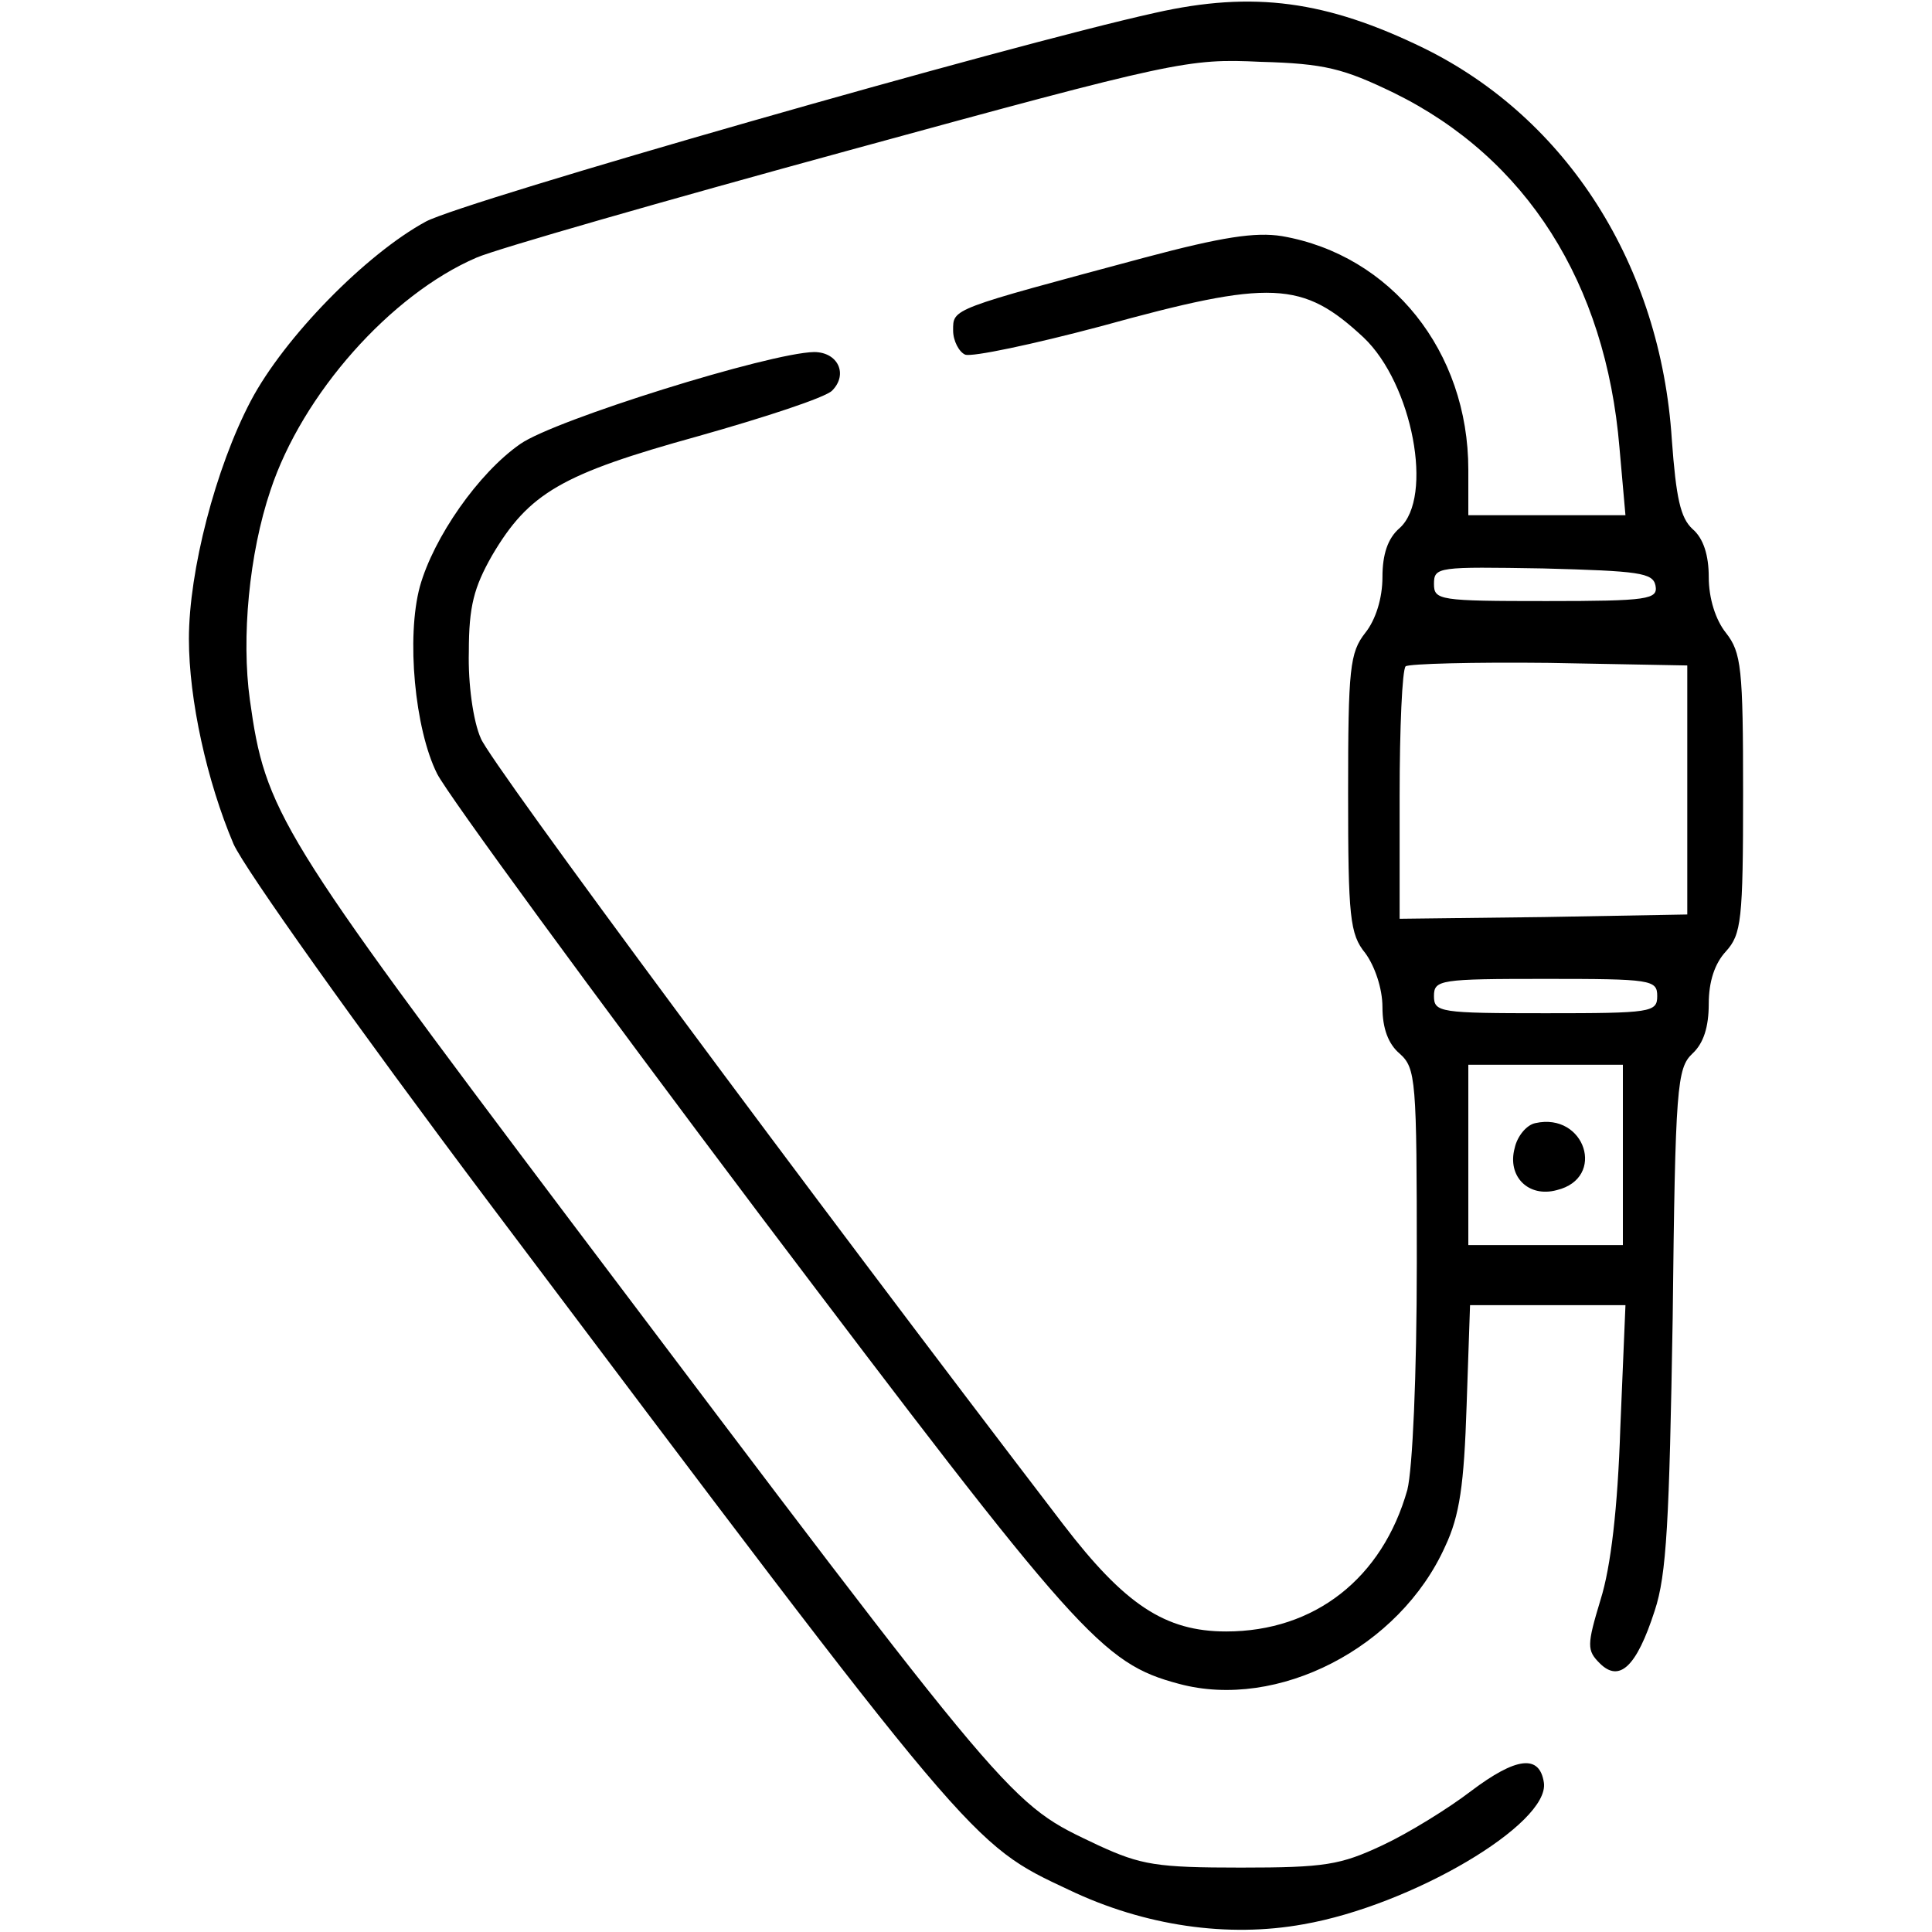 <svg version="1.0" xmlns="http://www.w3.org/2000/svg"
 width="225pt" height="225pt" viewBox="0 0 225 225"
 preserveAspectRatio="xMidYMid meet">

<g transform="translate(0,225) scale(0.1,-0.1)"
fill="#000000" stroke="none">
<path d="M1345 2235 c-168 -37 -804 -219 -849 -243 -70 -38 -165 -135 -204
-209 -41 -78 -72 -198 -72 -277 0 -71 21 -166 52 -239 13 -29 143 -212 297
-417 568 -755 561 -747 676 -801 88 -42 185 -56 273 -40 126 22 287 117 280
165 -5 33 -32 30 -85 -10 -26 -20 -73 -49 -103 -63 -49 -23 -67 -26 -165 -26
-98 0 -116 3 -166 26 -105 50 -91 33 -616 729 -339 450 -354 475 -372 605 -10
72 -1 170 24 244 37 112 140 228 240 271 23 10 218 66 434 125 380 104 395
107 479 103 75 -2 97 -8 155 -36 155 -76 247 -222 263 -413 l7 -79 -92 0 -91
0 0 53 c0 138 -90 250 -217 272 -31 5 -70 -1 -160 -25 -227 -61 -223 -59 -223
-85 0 -12 7 -25 14 -28 8 -3 79 12 158 33 199 55 235 53 306 -13 57 -54 82
-186 42 -222 -14 -12 -20 -31 -20 -57 0 -25 -8 -50 -20 -65 -18 -23 -20 -41
-20 -187 0 -144 2 -164 20 -186 11 -15 20 -41 20 -63 0 -25 7 -43 20 -54 19
-17 20 -30 20 -243 0 -133 -5 -241 -11 -265 -29 -103 -108 -165 -211 -165 -71
0 -118 31 -190 125 -297 388 -667 887 -678 915 -9 20 -15 64 -14 101 0 53 6
75 27 112 43 73 81 95 240 139 78 22 148 45 156 53 19 19 7 45 -21 45 -52 -1
-302 -79 -342 -107 -49 -34 -101 -109 -117 -166 -16 -59 -6 -166 20 -218 12
-24 181 -255 376 -514 371 -491 398 -522 488 -546 115 -31 257 42 310 160 17
36 22 72 25 164 l4 117 90 0 91 0 -6 -143 c-3 -93 -11 -162 -23 -200 -16 -53
-16 -59 -1 -74 23 -23 43 -4 64 61 14 42 17 104 21 341 3 270 5 291 23 308 13
12 19 31 19 58 0 26 7 47 20 61 18 20 20 36 20 184 0 146 -2 164 -20 187 -12
15 -20 40 -20 65 0 25 -6 45 -19 56 -14 13 -19 36 -24 104 -13 203 -122 374
-289 456 -113 55 -198 67 -313 41z m583 -667 c3 -16 -8 -18 -127 -18 -125 0
-131 1 -131 20 0 20 5 20 127 18 112 -3 128 -5 131 -20z m37 -238 l0 -145
-167 -3 -168 -2 0 143 c0 79 3 147 7 151 4 3 79 5 167 4 l161 -3 0 -145z m-35
-240 c0 -19 -7 -20 -130 -20 -123 0 -130 1 -130 20 0 19 7 20 130 20 123 0
130 -1 130 -20z m-40 -185 l0 -105 -90 0 -90 0 0 105 0 105 90 0 90 0 0 -105z"/>
<path d="M1788 942 c-10 -2 -21 -15 -24 -29 -9 -33 16 -58 49 -49 58 14 33 91
-25 78z"/>
</g>
</svg>
